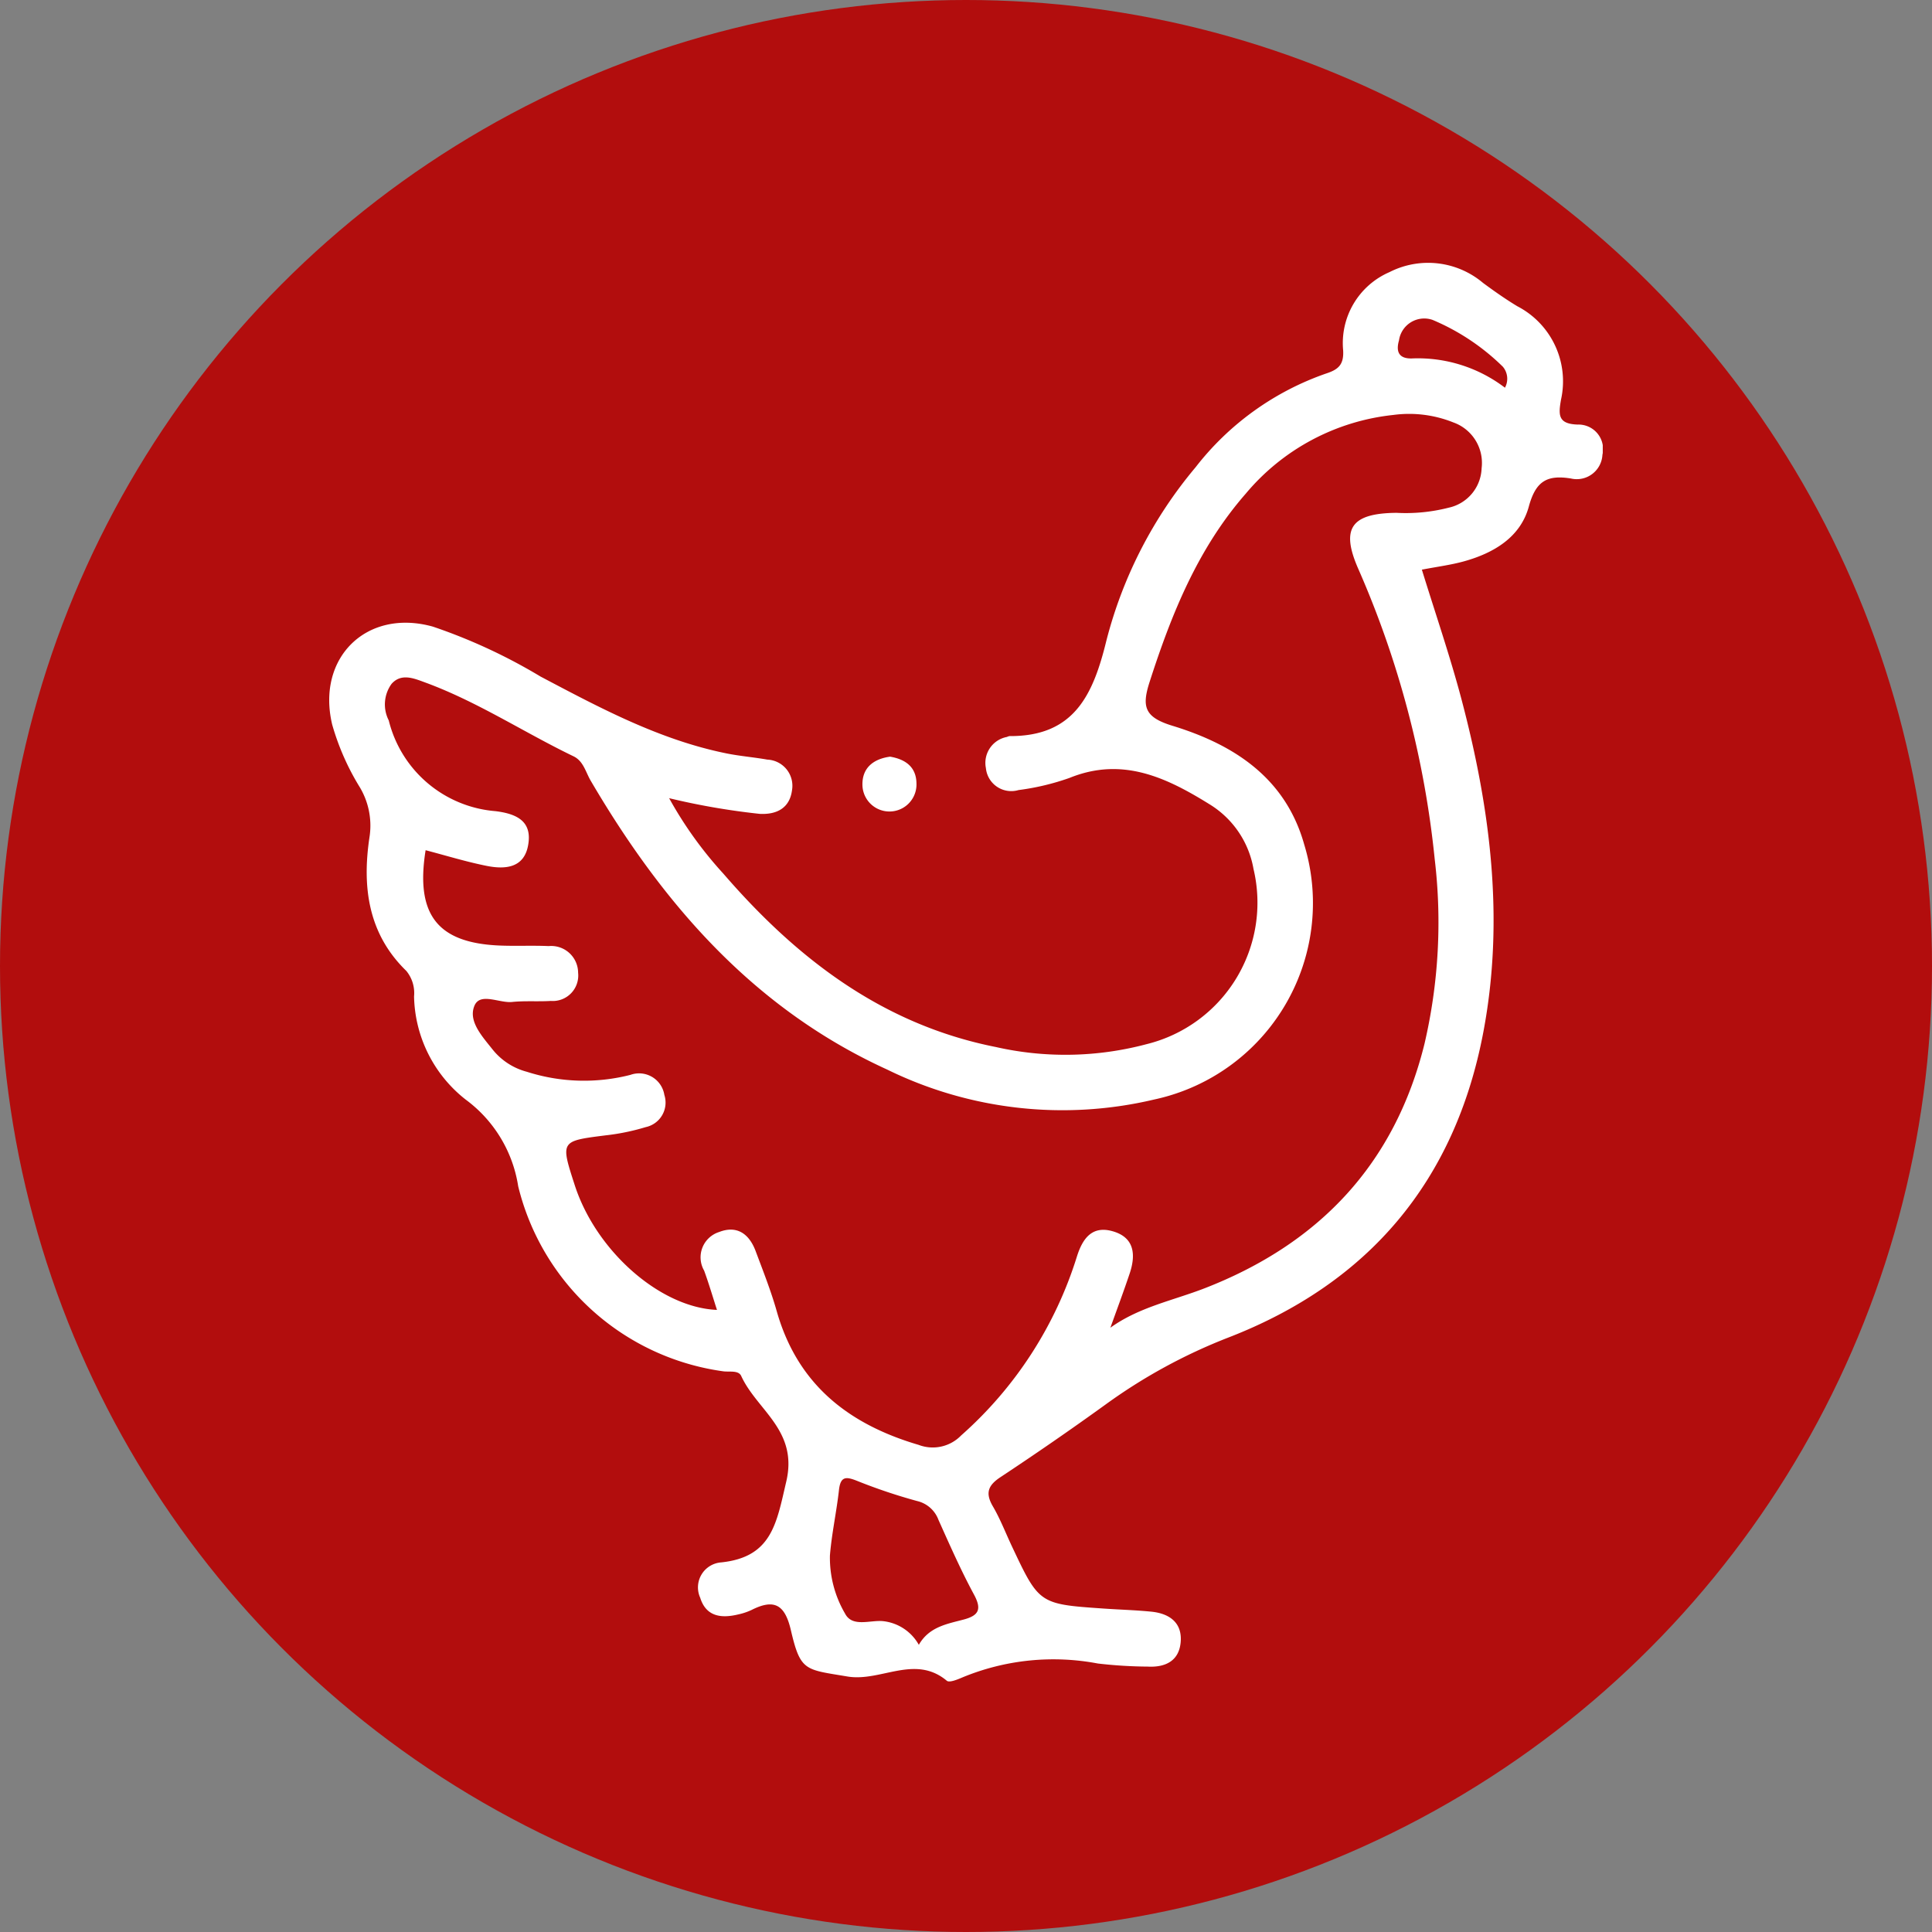 <svg xmlns="http://www.w3.org/2000/svg" xmlns:xlink="http://www.w3.org/1999/xlink" width="118" height="118" viewBox="0 0 118 118">
  <rect x="0" y="0" width="118" height="118" fill="#808080" stroke="none"/>
  <defs>
    <clipPath id="clip-path">
      <rect id="Rectángulo_345263" data-name="Rectángulo 345263" width="77.784" height="86.648" fill="#fff"/>
    </clipPath>
  </defs>
  <g id="Grupo_997446" data-name="Grupo 997446" transform="translate(-23043 9154.374)">
    <circle id="Elipse_5933" data-name="Elipse 5933" cx="59" cy="59" r="59" transform="translate(23043 -9154.374)" fill="#b20d0d"/>
    <g id="Grupo_984694" data-name="Grupo 984694" transform="translate(23063.107 -9138.326)">
      <g id="Grupo_984693" data-name="Grupo 984693" clip-path="url(#clip-path)">
        <path id="Trazado_726005" data-name="Trazado 726005" d="M20.76,32.7a23.963,23.963,0,0,0,3.311,4.609C28.555,42.5,33.8,46.528,40.714,47.9a19.26,19.26,0,0,0,9.208-.174,8.9,8.9,0,0,0,6.531-10.7,5.787,5.787,0,0,0-2.677-3.946c-2.627-1.633-5.331-2.929-8.562-1.615a15.062,15.062,0,0,1-3.115.742,1.557,1.557,0,0,1-1.991-1.344,1.61,1.61,0,0,1,1.285-1.9.585.585,0,0,1,.16-.053c3.917.022,5.094-2.471,5.912-5.821A26.8,26.8,0,0,1,52.908,12.5,17.238,17.238,0,0,1,60.9,6.761c.725-.238,1.077-.53,1.028-1.406A4.723,4.723,0,0,1,64.756.573a5.2,5.2,0,0,1,5.717.659c.678.5,1.372.99,2.094,1.425a5.161,5.161,0,0,1,2.666,5.709c-.158.92-.194,1.478,1.016,1.517a1.5,1.5,0,0,1,1.515,1.841,1.57,1.57,0,0,1-1.926,1.453c-1.469-.238-2.151.174-2.569,1.711-.509,1.873-2.132,2.839-3.955,3.347-.809.225-1.651.331-2.578.51.82,2.664,1.729,5.3,2.436,7.98,1.752,6.652,2.615,13.385,1.323,20.239C68.776,56.082,63.5,62.322,54.908,65.648a33.259,33.259,0,0,0-7.508,4.1Q44.246,72.024,41,74.17c-.769.508-.938.978-.465,1.786.453.775.777,1.624,1.162,2.439,1.665,3.532,1.665,3.533,5.643,3.805.956.066,1.916.092,2.868.187,1.081.107,1.88.646,1.8,1.816s-.907,1.6-2.022,1.539a27.839,27.839,0,0,1-3.036-.188,14.541,14.541,0,0,0-8.273.847c-.3.129-.8.336-.955.206-1.955-1.632-4.034.082-6.069-.26-2.582-.435-2.868-.3-3.455-2.826-.365-1.57-1.016-1.935-2.4-1.239a3.759,3.759,0,0,1-.8.27c-1.033.253-1.974.154-2.338-1.013a1.531,1.531,0,0,1,1.279-2.161c3.106-.322,3.38-2.4,3.975-4.931.739-3.139-1.785-4.351-2.749-6.453-.167-.366-.716-.235-1.1-.287a15,15,0,0,1-12.522-11.3,8.114,8.114,0,0,0-3.2-5.29,8.211,8.211,0,0,1-3.161-6.307,2.13,2.13,0,0,0-.474-1.56c-2.332-2.263-2.7-5.12-2.253-8.134a4.571,4.571,0,0,0-.573-3.059,15.247,15.247,0,0,1-1.7-3.849c-.976-4.093,2.112-7.11,6.149-5.984a33.833,33.833,0,0,1,6.576,3.049c3.638,1.92,7.265,3.865,11.352,4.693.826.168,1.673.233,2.5.381a1.6,1.6,0,0,1,1.505,1.884c-.143,1.06-.908,1.479-1.958,1.43a43.224,43.224,0,0,1-5.55-.96M47.712,65.044c1.75-1.261,3.834-1.662,5.762-2.411,6.989-2.718,11.61-7.583,13.425-14.941a32.665,32.665,0,0,0,.622-11.258A58.814,58.814,0,0,0,62.854,18.7c-1.091-2.479-.435-3.4,2.333-3.426a10.584,10.584,0,0,0,3.183-.313,2.555,2.555,0,0,0,2.015-2.411,2.626,2.626,0,0,0-1.733-2.8A7.242,7.242,0,0,0,65,9.295a13.615,13.615,0,0,0-9.022,4.81c-2.921,3.34-4.532,7.338-5.872,11.5-.489,1.52-.306,2.155,1.4,2.676,3.73,1.141,6.894,3.161,8.042,7.244a12.271,12.271,0,0,1-9.167,15.583,24.322,24.322,0,0,1-16.312-1.835c-8.121-3.706-13.682-10.1-18.1-17.642-.307-.525-.443-1.2-1.053-1.489-3.04-1.466-5.877-3.343-9.064-4.51-.678-.248-1.447-.58-2.042.086a2.138,2.138,0,0,0-.173,2.235,7.319,7.319,0,0,0,6.512,5.541c1.3.159,2.268.612,2,2.082-.25,1.4-1.408,1.484-2.527,1.262-1.257-.251-2.487-.632-3.734-.958C5.261,39.8,6.6,41.53,10.36,41.7c1.012.046,2.029-.01,3.042.036a1.644,1.644,0,0,1,1.8,1.629,1.557,1.557,0,0,1-1.666,1.721c-.787.05-1.582-.018-2.364.063s-1.95-.6-2.3.226c-.4.95.48,1.881,1.108,2.678a3.974,3.974,0,0,0,2.089,1.359,11.441,11.441,0,0,0,6.33.189,1.563,1.563,0,0,1,2.07,1.223,1.532,1.532,0,0,1-1.14,1.969,13.624,13.624,0,0,1-2.475.506c-2.732.349-2.734.334-1.856,3.044,1.295,4,5.2,7.466,8.685,7.614-.266-.825-.5-1.622-.784-2.4a1.622,1.622,0,0,1,.913-2.357c1.112-.433,1.847.132,2.235,1.171.454,1.212.933,2.421,1.286,3.664C28.6,68.5,31.707,70.938,36,72.2a2.414,2.414,0,0,0,2.592-.572A24.152,24.152,0,0,0,45.666,60.7c.346-1.1.92-1.9,2.168-1.552,1.348.374,1.442,1.429,1.057,2.58-.372,1.112-.784,2.211-1.179,3.315m-11.7,19.37c.625-1.1,1.72-1.274,2.74-1.545.937-.25,1.107-.637.63-1.524-.8-1.481-1.48-3.025-2.17-4.562a1.833,1.833,0,0,0-1.3-1.151A33.487,33.487,0,0,1,32.245,74.4c-.681-.272-1.017-.289-1.111.56-.149,1.339-.445,2.663-.552,4a6.741,6.741,0,0,0,.922,3.54c.44.862,1.529.389,2.32.466a2.853,2.853,0,0,1,2.186,1.443m35.8-76.777a1.142,1.142,0,0,0-.127-1.281,13.681,13.681,0,0,0-4.294-2.861,1.558,1.558,0,0,0-2.051,1.255c-.175.607-.072,1.119.776,1.1a8.773,8.773,0,0,1,5.7,1.79" transform="translate(0 0)" fill="#fff"/>
        <path id="Trazado_726006" data-name="Trazado 726006" d="M97.628,88.865c.95.16,1.606.635,1.615,1.646a1.65,1.65,0,0,1-3.3.106c-.031-1.058.659-1.611,1.684-1.751" transform="translate(-63.375 -58.699)" fill="#fff"/>
      </g>
    </g>
  </g>
</svg>
